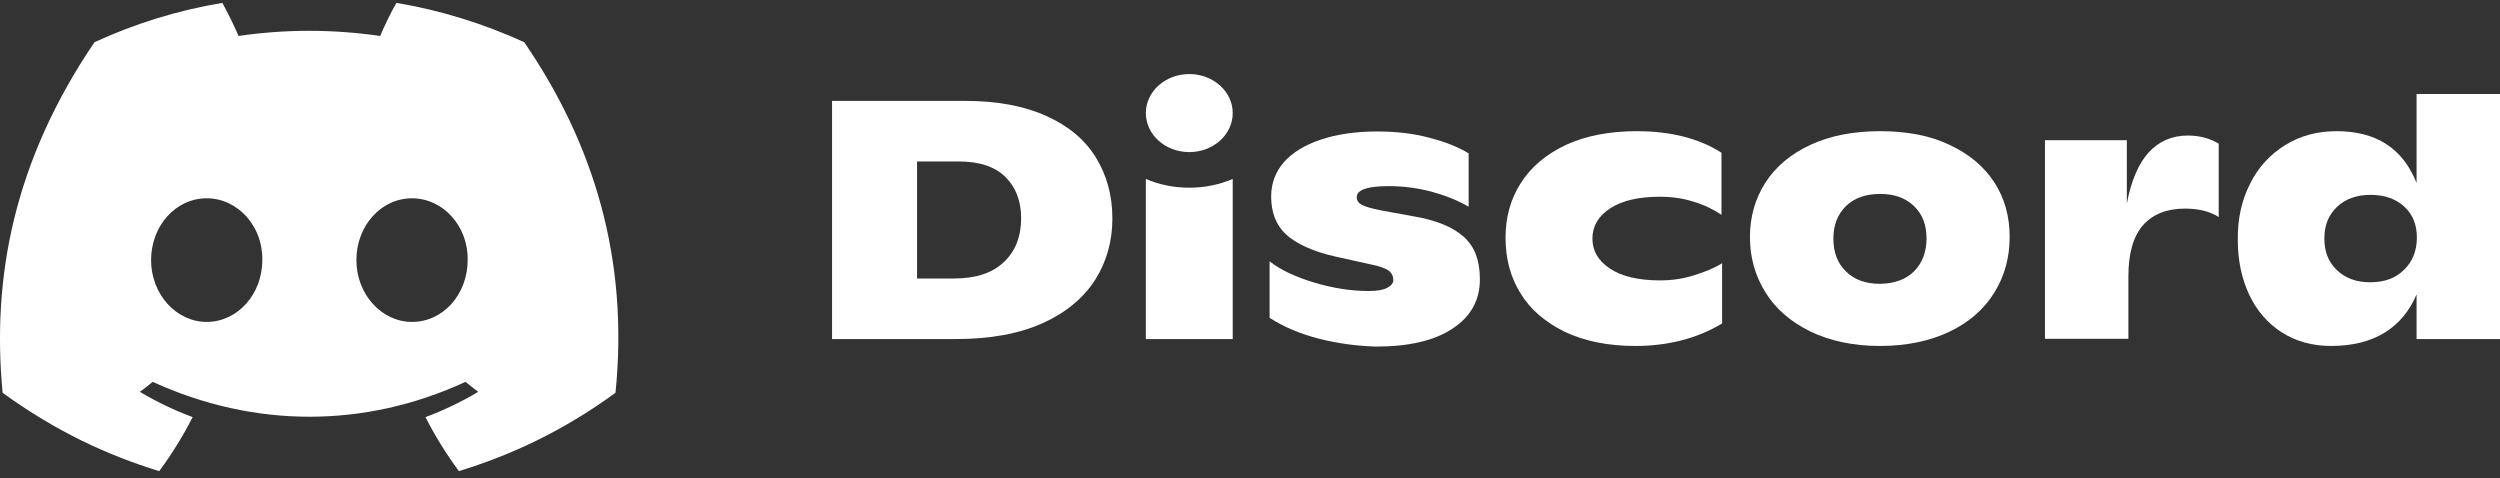 <svg width="230" height="44" viewBox="0 0 230 44" fill="none" xmlns="http://www.w3.org/2000/svg">
<rect x="0" y="0" width="230" height="44" fill="#333333" stroke="none"/>
<path d="M48.229 3.883C44.52 2.189 40.581 0.954 36.47 0.265C35.953 1.155 35.378 2.361 34.975 3.309C30.603 2.677 26.262 2.677 21.949 3.309C21.547 2.361 20.943 1.155 20.454 0.265C16.315 0.954 12.376 2.189 8.693 3.883C1.248 14.854 -0.765 25.566 0.241 36.135C5.186 39.725 9.958 41.907 14.647 43.343C15.797 41.793 16.832 40.127 17.723 38.375C16.027 37.743 14.417 36.968 12.865 36.049C13.267 35.762 13.67 35.446 14.044 35.13C23.416 39.409 33.567 39.409 42.824 35.13C43.226 35.446 43.6 35.762 44.002 36.049C42.45 36.968 40.84 37.743 39.144 38.375C40.035 40.127 41.07 41.793 42.22 43.343C46.906 41.907 51.707 39.725 56.626 36.135C57.862 23.901 54.668 13.274 48.229 3.883ZM19.017 29.616C16.2 29.616 13.9 27.06 13.9 23.929C13.9 20.799 16.142 18.243 19.017 18.243C21.863 18.243 24.192 20.799 24.134 23.929C24.134 27.06 21.863 29.616 19.017 29.616ZM37.908 29.616C35.09 29.616 32.788 27.06 32.788 23.929C32.788 20.799 35.033 18.243 37.908 18.243C40.754 18.243 43.083 20.799 43.025 23.929C43.025 27.06 40.783 29.616 37.908 29.616Z" fill="white"/>
<path d="M76.549 9.281H88.77C91.702 9.281 94.203 9.741 96.244 10.66C98.285 11.579 99.809 12.842 100.815 14.479C101.822 16.116 102.339 17.983 102.339 20.108C102.339 22.176 101.822 24.043 100.758 25.737C99.694 27.403 98.084 28.753 95.928 29.729C93.772 30.706 91.098 31.194 87.907 31.194H76.549V9.281ZM87.764 25.622C89.747 25.622 91.271 25.134 92.335 24.129C93.398 23.153 93.945 21.774 93.945 20.08C93.945 18.5 93.456 17.236 92.507 16.289C91.558 15.341 90.121 14.853 88.195 14.853H84.371V25.622H87.764Z" fill="white"/>
<path d="M121.374 31.167C119.677 30.736 118.154 30.104 116.803 29.243V24.044C117.838 24.849 119.189 25.48 120.914 25.997C122.638 26.514 124.306 26.773 125.916 26.773C126.663 26.773 127.238 26.687 127.612 26.486C127.986 26.285 128.187 26.055 128.187 25.768C128.187 25.452 128.072 25.193 127.871 24.992C127.669 24.791 127.267 24.619 126.663 24.447L122.897 23.614C120.741 23.126 119.217 22.407 118.297 21.546C117.378 20.684 116.946 19.507 116.946 18.071C116.946 16.865 117.349 15.802 118.125 14.912C118.93 14.021 120.051 13.332 121.517 12.844C122.983 12.356 124.68 12.097 126.663 12.097C128.417 12.097 130.027 12.27 131.493 12.672C132.959 13.045 134.167 13.533 135.115 14.108V19.019C134.138 18.444 132.988 17.985 131.723 17.64C130.429 17.296 129.107 17.123 127.756 17.123C125.801 17.123 124.823 17.468 124.823 18.128C124.823 18.444 124.967 18.674 125.283 18.846C125.6 19.019 126.146 19.162 126.951 19.335L130.084 19.909C132.126 20.253 133.649 20.885 134.655 21.776C135.662 22.666 136.15 23.958 136.15 25.71C136.15 27.606 135.317 29.128 133.649 30.219C131.982 31.339 129.624 31.885 126.577 31.885C124.795 31.827 123.07 31.598 121.374 31.167Z" fill="white"/>
<path d="M143.915 30.507C142.133 29.617 140.753 28.439 139.862 26.946C138.942 25.452 138.51 23.758 138.51 21.863C138.51 19.996 138.97 18.301 139.919 16.837C140.868 15.343 142.248 14.194 144.059 13.333C145.87 12.5 148.055 12.069 150.585 12.069C153.718 12.069 156.306 12.73 158.376 14.051V19.766C157.657 19.278 156.795 18.847 155.817 18.56C154.84 18.244 153.805 18.1 152.712 18.1C150.757 18.1 149.263 18.445 148.141 19.163C147.049 19.881 146.503 20.8 146.503 21.949C146.503 23.069 147.02 23.988 148.113 24.706C149.176 25.424 150.729 25.797 152.741 25.797C153.776 25.797 154.811 25.653 155.817 25.337C156.823 25.022 157.715 24.677 158.433 24.218V29.76C156.133 31.139 153.46 31.828 150.441 31.828C147.883 31.828 145.726 31.369 143.915 30.507Z" fill="white"/>
<path d="M166.572 30.507C164.761 29.617 163.381 28.439 162.432 26.917C161.484 25.395 160.995 23.701 160.995 21.805C160.995 19.938 161.484 18.244 162.432 16.779C163.381 15.315 164.761 14.166 166.543 13.333C168.326 12.5 170.482 12.069 172.957 12.069C175.43 12.069 177.586 12.471 179.368 13.333C181.15 14.166 182.53 15.315 183.479 16.779C184.428 18.244 184.888 19.91 184.888 21.805C184.888 23.672 184.428 25.395 183.479 26.917C182.53 28.439 181.179 29.645 179.368 30.507C177.557 31.369 175.43 31.828 172.957 31.828C170.51 31.828 168.383 31.369 166.572 30.507ZM176.091 24.964C176.838 24.218 177.241 23.184 177.241 21.949C177.241 20.685 176.867 19.709 176.091 18.962C175.315 18.215 174.28 17.842 172.986 17.842C171.635 17.842 170.597 18.215 169.821 18.962C169.073 19.709 168.671 20.685 168.671 21.949C168.671 23.212 169.044 24.218 169.821 24.964C170.597 25.74 171.635 26.113 172.986 26.113C174.28 26.084 175.343 25.711 176.091 24.964Z" fill="white"/>
<path d="M204.121 13.217V19.966C203.316 19.449 202.281 19.191 201.016 19.191C199.349 19.191 198.054 19.708 197.164 20.713C196.272 21.718 195.812 23.298 195.812 25.423V31.167H188.136V12.901H195.669V18.731C196.071 16.606 196.761 15.026 197.681 14.021C198.601 13.016 199.809 12.47 201.274 12.47C202.367 12.47 203.316 12.729 204.121 13.217Z" fill="white"/>
<path d="M230 8.65V31.195H222.325V27.088C221.663 28.639 220.685 29.817 219.363 30.62C218.038 31.425 216.398 31.827 214.443 31.827C212.718 31.827 211.196 31.396 209.901 30.563C208.608 29.73 207.603 28.553 206.913 27.088C206.223 25.595 205.878 23.929 205.878 22.091C205.848 20.167 206.223 18.444 206.998 16.922C207.746 15.399 208.838 14.222 210.218 13.36C211.598 12.499 213.178 12.068 214.961 12.068C218.613 12.068 221.06 13.648 222.325 16.835V8.65H230ZM221.175 24.819C221.95 24.073 222.353 23.067 222.353 21.861C222.353 20.684 221.98 19.736 221.203 19.018C220.427 18.3 219.392 17.927 218.096 17.927C216.801 17.927 215.766 18.3 214.991 19.047C214.213 19.793 213.841 20.741 213.841 21.947C213.841 23.154 214.213 24.101 214.991 24.848C215.766 25.595 216.773 25.968 218.066 25.968C219.363 25.968 220.398 25.595 221.175 24.819Z" fill="white"/>
<path d="M109.414 13.993C111.619 13.993 113.41 12.386 113.41 10.403C113.41 8.421 111.619 6.813 109.414 6.813C107.206 6.813 105.418 8.421 105.418 10.403C105.418 12.386 107.206 13.993 109.414 13.993Z" fill="white"/>
<path d="M113.41 16.461C110.966 17.524 107.919 17.552 105.418 16.461V31.194H113.41V16.461Z" fill="white"/>
</svg>
